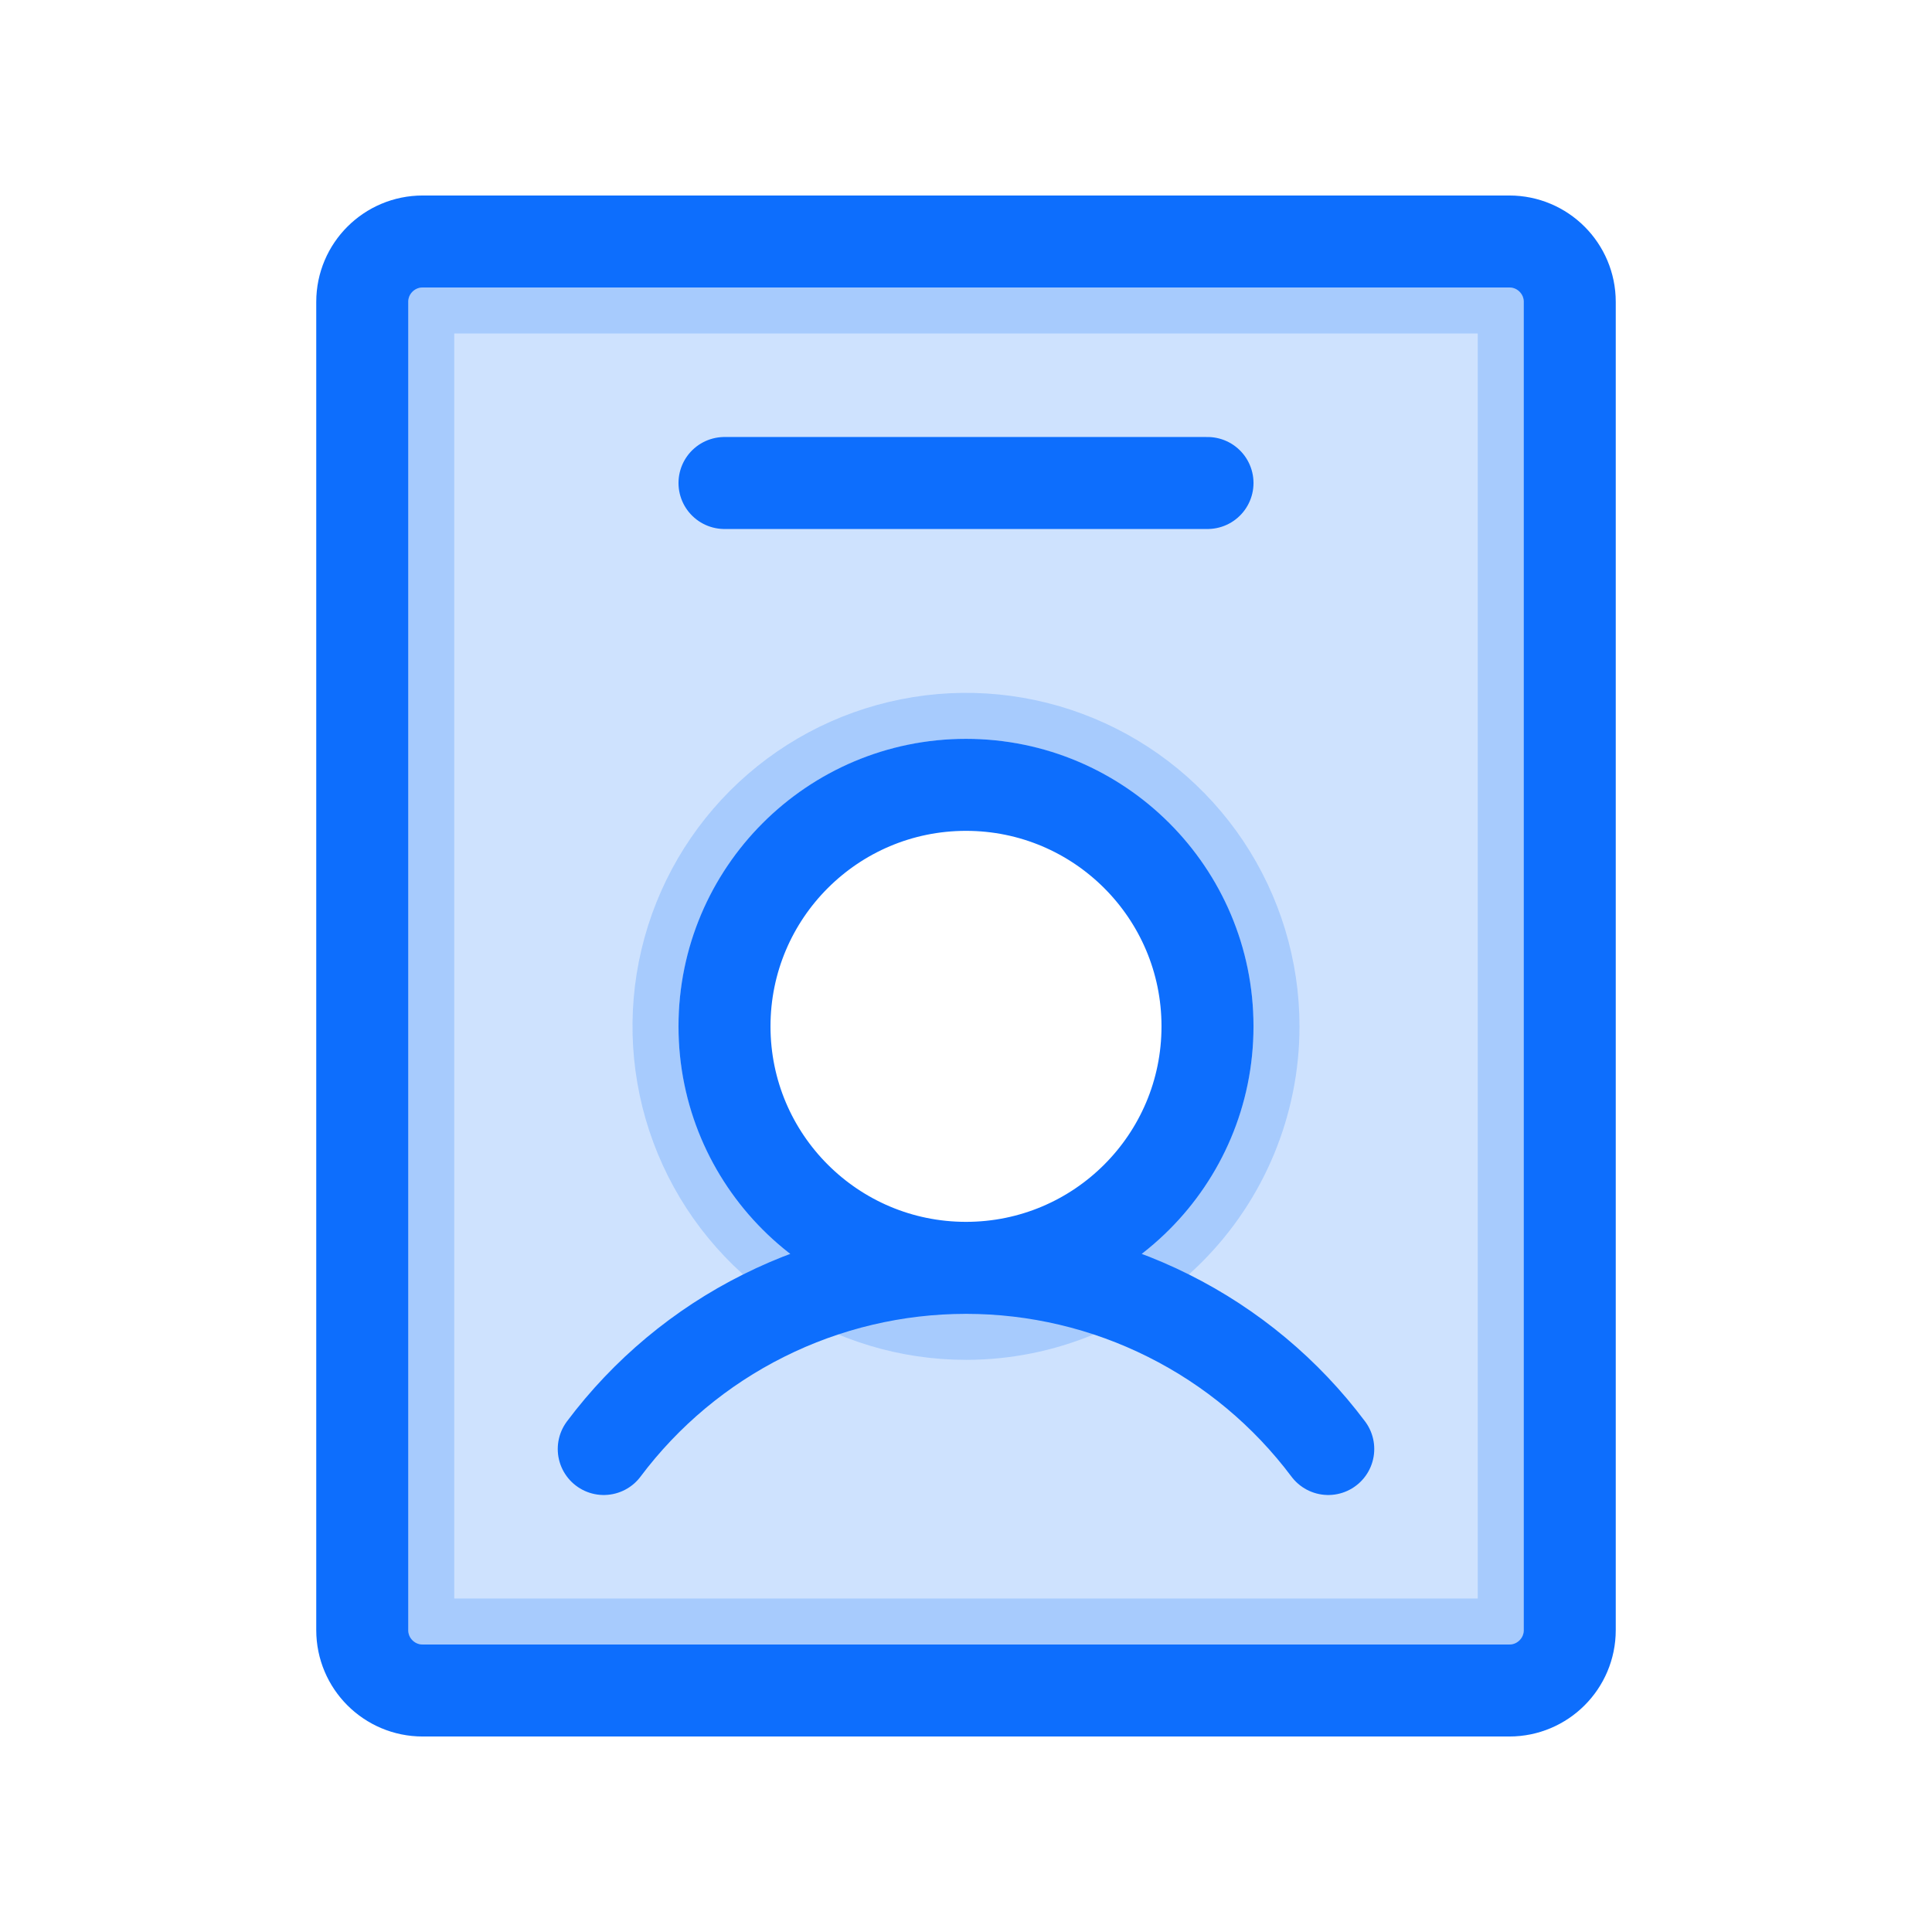 <svg width="42" height="42" viewBox="0 0 42 42" fill="none" xmlns="http://www.w3.org/2000/svg">
<path opacity="0.2" d="M9.188 6.25H32.812C32.895 6.25 32.975 6.283 33.033 6.342L33.739 5.636L33.033 6.342C33.092 6.4 33.125 6.48 33.125 6.562V35.438C33.125 35.52 33.092 35.6 33.033 35.658L33.741 36.366L33.033 35.658C32.975 35.717 32.895 35.75 32.812 35.75H9.188C9.105 35.75 9.025 35.717 8.967 35.658L8.259 36.366L8.967 35.658C8.908 35.6 8.875 35.52 8.875 35.438V6.562C8.875 6.48 8.908 6.4 8.967 6.342C9.025 6.283 9.105 6.25 9.188 6.25ZM17.528 27.509C18.555 28.196 19.764 28.562 21 28.562C22.658 28.562 24.247 27.904 25.419 26.732C26.591 25.56 27.25 23.97 27.25 22.312C27.25 21.076 26.883 19.868 26.197 18.84C25.51 17.812 24.534 17.011 23.392 16.538C22.25 16.065 20.993 15.941 19.781 16.183C18.568 16.424 17.455 17.019 16.581 17.893C15.707 18.767 15.111 19.881 14.87 21.093C14.629 22.306 14.753 23.562 15.226 24.704C15.699 25.846 16.5 26.822 17.528 27.509Z" fill="#0d6efd" stroke="#0d6efd" stroke-width="2"/>
<path d="M21 27.562C23.899 27.562 26.25 25.212 26.25 22.312C26.25 19.413 23.899 17.062 21 17.062C18.101 17.062 15.75 19.413 15.75 22.312C15.75 25.212 18.101 27.562 21 27.562ZM21 27.562C19.472 27.562 17.965 27.918 16.598 28.602C15.231 29.285 14.042 30.277 13.125 31.5M21 27.562C22.528 27.562 24.035 27.918 25.402 28.602C26.769 29.285 27.958 30.277 28.875 31.5M15.75 10.5H26.25M34.125 6.562V35.438C34.125 36.162 33.537 36.75 32.812 36.75H9.188C8.463 36.75 7.875 36.162 7.875 35.438V6.562C7.875 5.838 8.463 5.25 9.188 5.25H32.812C33.537 5.25 34.125 5.838 34.125 6.562Z" stroke="#0d6efd" stroke-width="2" stroke-linecap="round" stroke-linejoin="round"/>
</svg>
